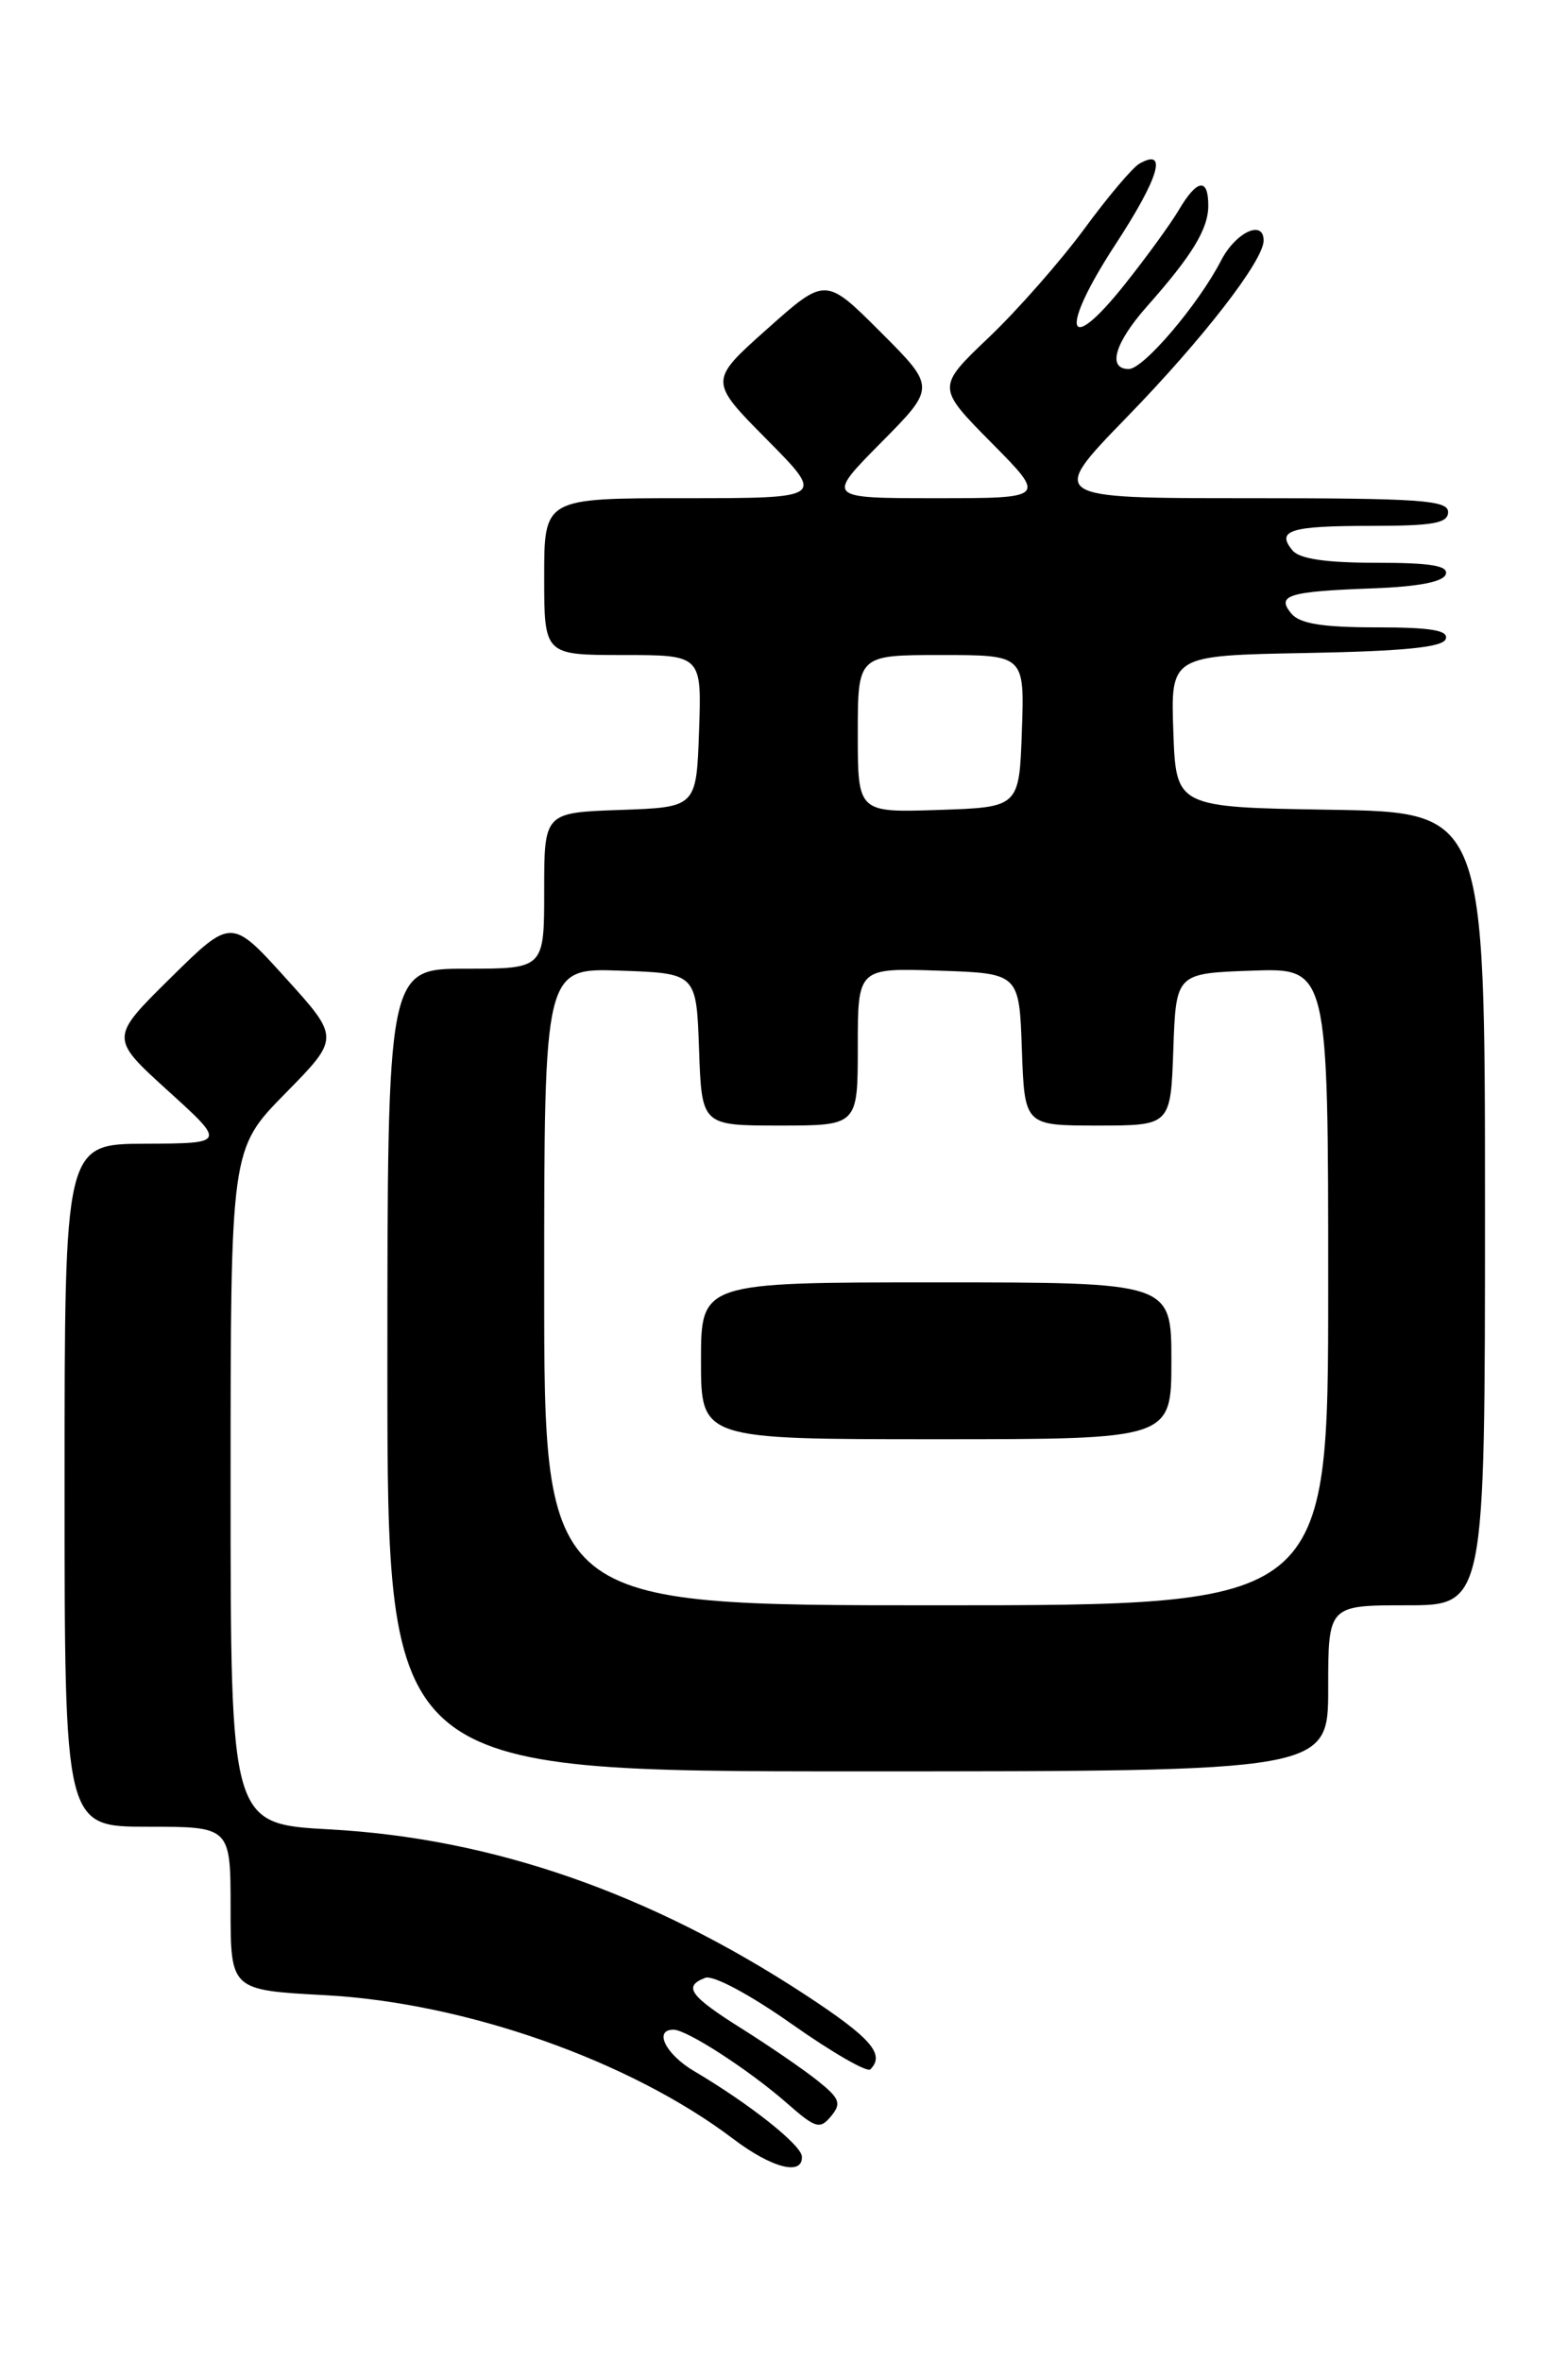 <?xml version="1.0" encoding="UTF-8" standalone="no"?>
<!DOCTYPE svg PUBLIC "-//W3C//DTD SVG 1.1//EN" "http://www.w3.org/Graphics/SVG/1.1/DTD/svg11.dtd" >
<svg xmlns="http://www.w3.org/2000/svg" xmlns:xlink="http://www.w3.org/1999/xlink" version="1.1" viewBox="0 0 170 256">
 <g >
 <path fill="currentColor"
d=" M 86.94 233.75 C 86.88 232.49 81.25 228.03 75.25 224.49 C 72.16 222.66 70.84 220.00 73.02 220.00 C 74.47 220.00 81.23 224.38 85.31 227.96 C 88.43 230.70 88.89 230.84 90.10 229.38 C 91.26 227.98 91.05 227.45 88.62 225.51 C 87.06 224.27 83.37 221.74 80.41 219.88 C 74.78 216.34 74.03 215.31 76.46 214.38 C 77.30 214.05 81.30 216.19 85.83 219.38 C 90.17 222.44 94.01 224.66 94.36 224.30 C 96.00 222.67 94.43 220.88 87.25 216.18 C 70.44 205.18 53.37 199.25 35.75 198.29 C 25.00 197.70 25.00 197.70 25.00 161.13 C 25.00 124.55 25.00 124.55 30.92 118.53 C 36.85 112.50 36.85 112.50 30.96 106.00 C 25.08 99.50 25.08 99.50 18.49 106.00 C 11.90 112.50 11.90 112.50 18.20 118.22 C 24.50 123.93 24.50 123.93 15.75 123.97 C 7.00 124.00 7.00 124.00 7.00 161.00 C 7.00 198.00 7.00 198.00 16.00 198.00 C 25.00 198.00 25.00 198.00 25.00 206.86 C 25.00 215.71 25.00 215.71 35.25 216.26 C 50.46 217.08 68.29 223.35 79.50 231.84 C 83.69 235.01 87.04 235.87 86.94 233.75 Z  M 144.00 183.00 C 144.00 174.00 144.00 174.00 152.50 174.00 C 161.00 174.00 161.00 174.00 161.00 131.02 C 161.00 88.05 161.00 88.05 144.25 87.77 C 127.50 87.50 127.50 87.50 127.21 79.28 C 126.92 71.05 126.92 71.05 141.63 70.78 C 152.30 70.58 156.45 70.16 156.75 69.25 C 157.06 68.32 155.13 68.00 149.21 68.00 C 143.38 68.00 140.91 67.60 140.01 66.51 C 138.34 64.51 139.63 64.11 148.92 63.77 C 153.76 63.59 156.48 63.07 156.75 62.25 C 157.06 61.32 155.13 61.00 149.21 61.00 C 143.77 61.00 140.89 60.58 140.13 59.66 C 138.32 57.48 139.86 57.00 148.67 57.00 C 155.41 57.00 157.00 56.71 157.00 55.50 C 157.00 54.21 153.92 54.00 135.32 54.00 C 113.64 54.00 113.64 54.00 122.14 45.25 C 130.42 36.74 137.00 28.24 137.00 26.07 C 137.00 23.75 133.96 25.18 132.38 28.25 C 129.93 33.00 123.98 40.00 122.38 40.00 C 120.03 40.00 120.85 37.18 124.32 33.25 C 129.26 27.68 131.00 24.82 131.00 22.28 C 131.00 19.22 129.78 19.41 127.80 22.77 C 126.90 24.29 124.26 27.92 121.94 30.83 C 115.56 38.85 114.84 35.83 120.92 26.52 C 125.66 19.27 126.64 15.97 123.53 17.74 C 122.79 18.16 120.10 21.34 117.55 24.82 C 114.99 28.29 110.35 33.58 107.22 36.56 C 101.54 41.97 101.54 41.97 107.49 47.99 C 113.44 54.00 113.44 54.00 101.50 54.00 C 89.56 54.00 89.56 54.00 95.51 47.99 C 101.46 41.98 101.46 41.98 95.48 36.00 C 89.50 30.02 89.50 30.02 83.17 35.66 C 76.85 41.29 76.85 41.29 83.15 47.65 C 89.44 54.00 89.44 54.00 74.22 54.00 C 59.00 54.00 59.00 54.00 59.00 62.50 C 59.00 71.00 59.00 71.00 67.54 71.00 C 76.08 71.00 76.08 71.00 75.79 79.25 C 75.50 87.50 75.50 87.50 67.25 87.79 C 59.00 88.08 59.00 88.08 59.00 96.54 C 59.00 105.00 59.00 105.00 50.50 105.00 C 42.00 105.00 42.00 105.00 42.00 148.50 C 42.00 192.00 42.00 192.00 93.00 192.00 C 144.00 192.00 144.00 192.00 144.00 183.00 Z  M 59.00 139.46 C 59.00 104.92 59.00 104.92 67.25 105.21 C 75.50 105.50 75.50 105.50 75.79 113.75 C 76.08 122.00 76.08 122.00 84.54 122.00 C 93.00 122.00 93.00 122.00 93.00 113.46 C 93.00 104.92 93.00 104.92 101.75 105.21 C 110.50 105.50 110.50 105.50 110.79 113.75 C 111.08 122.00 111.08 122.00 119.00 122.00 C 126.92 122.00 126.92 122.00 127.21 113.75 C 127.50 105.50 127.50 105.50 135.75 105.21 C 144.00 104.92 144.00 104.92 144.00 139.46 C 144.00 174.00 144.00 174.00 101.50 174.00 C 59.00 174.00 59.00 174.00 59.00 139.46 Z  M 127.00 147.50 C 127.00 139.00 127.00 139.00 101.50 139.00 C 76.00 139.00 76.00 139.00 76.00 147.50 C 76.00 156.00 76.00 156.00 101.50 156.00 C 127.00 156.00 127.00 156.00 127.00 147.50 Z  M 93.00 79.54 C 93.00 71.00 93.00 71.00 102.04 71.00 C 111.08 71.00 111.08 71.00 110.79 79.25 C 110.50 87.50 110.50 87.50 101.75 87.79 C 93.00 88.08 93.00 88.08 93.00 79.54 Z "/>
</g>
</svg>